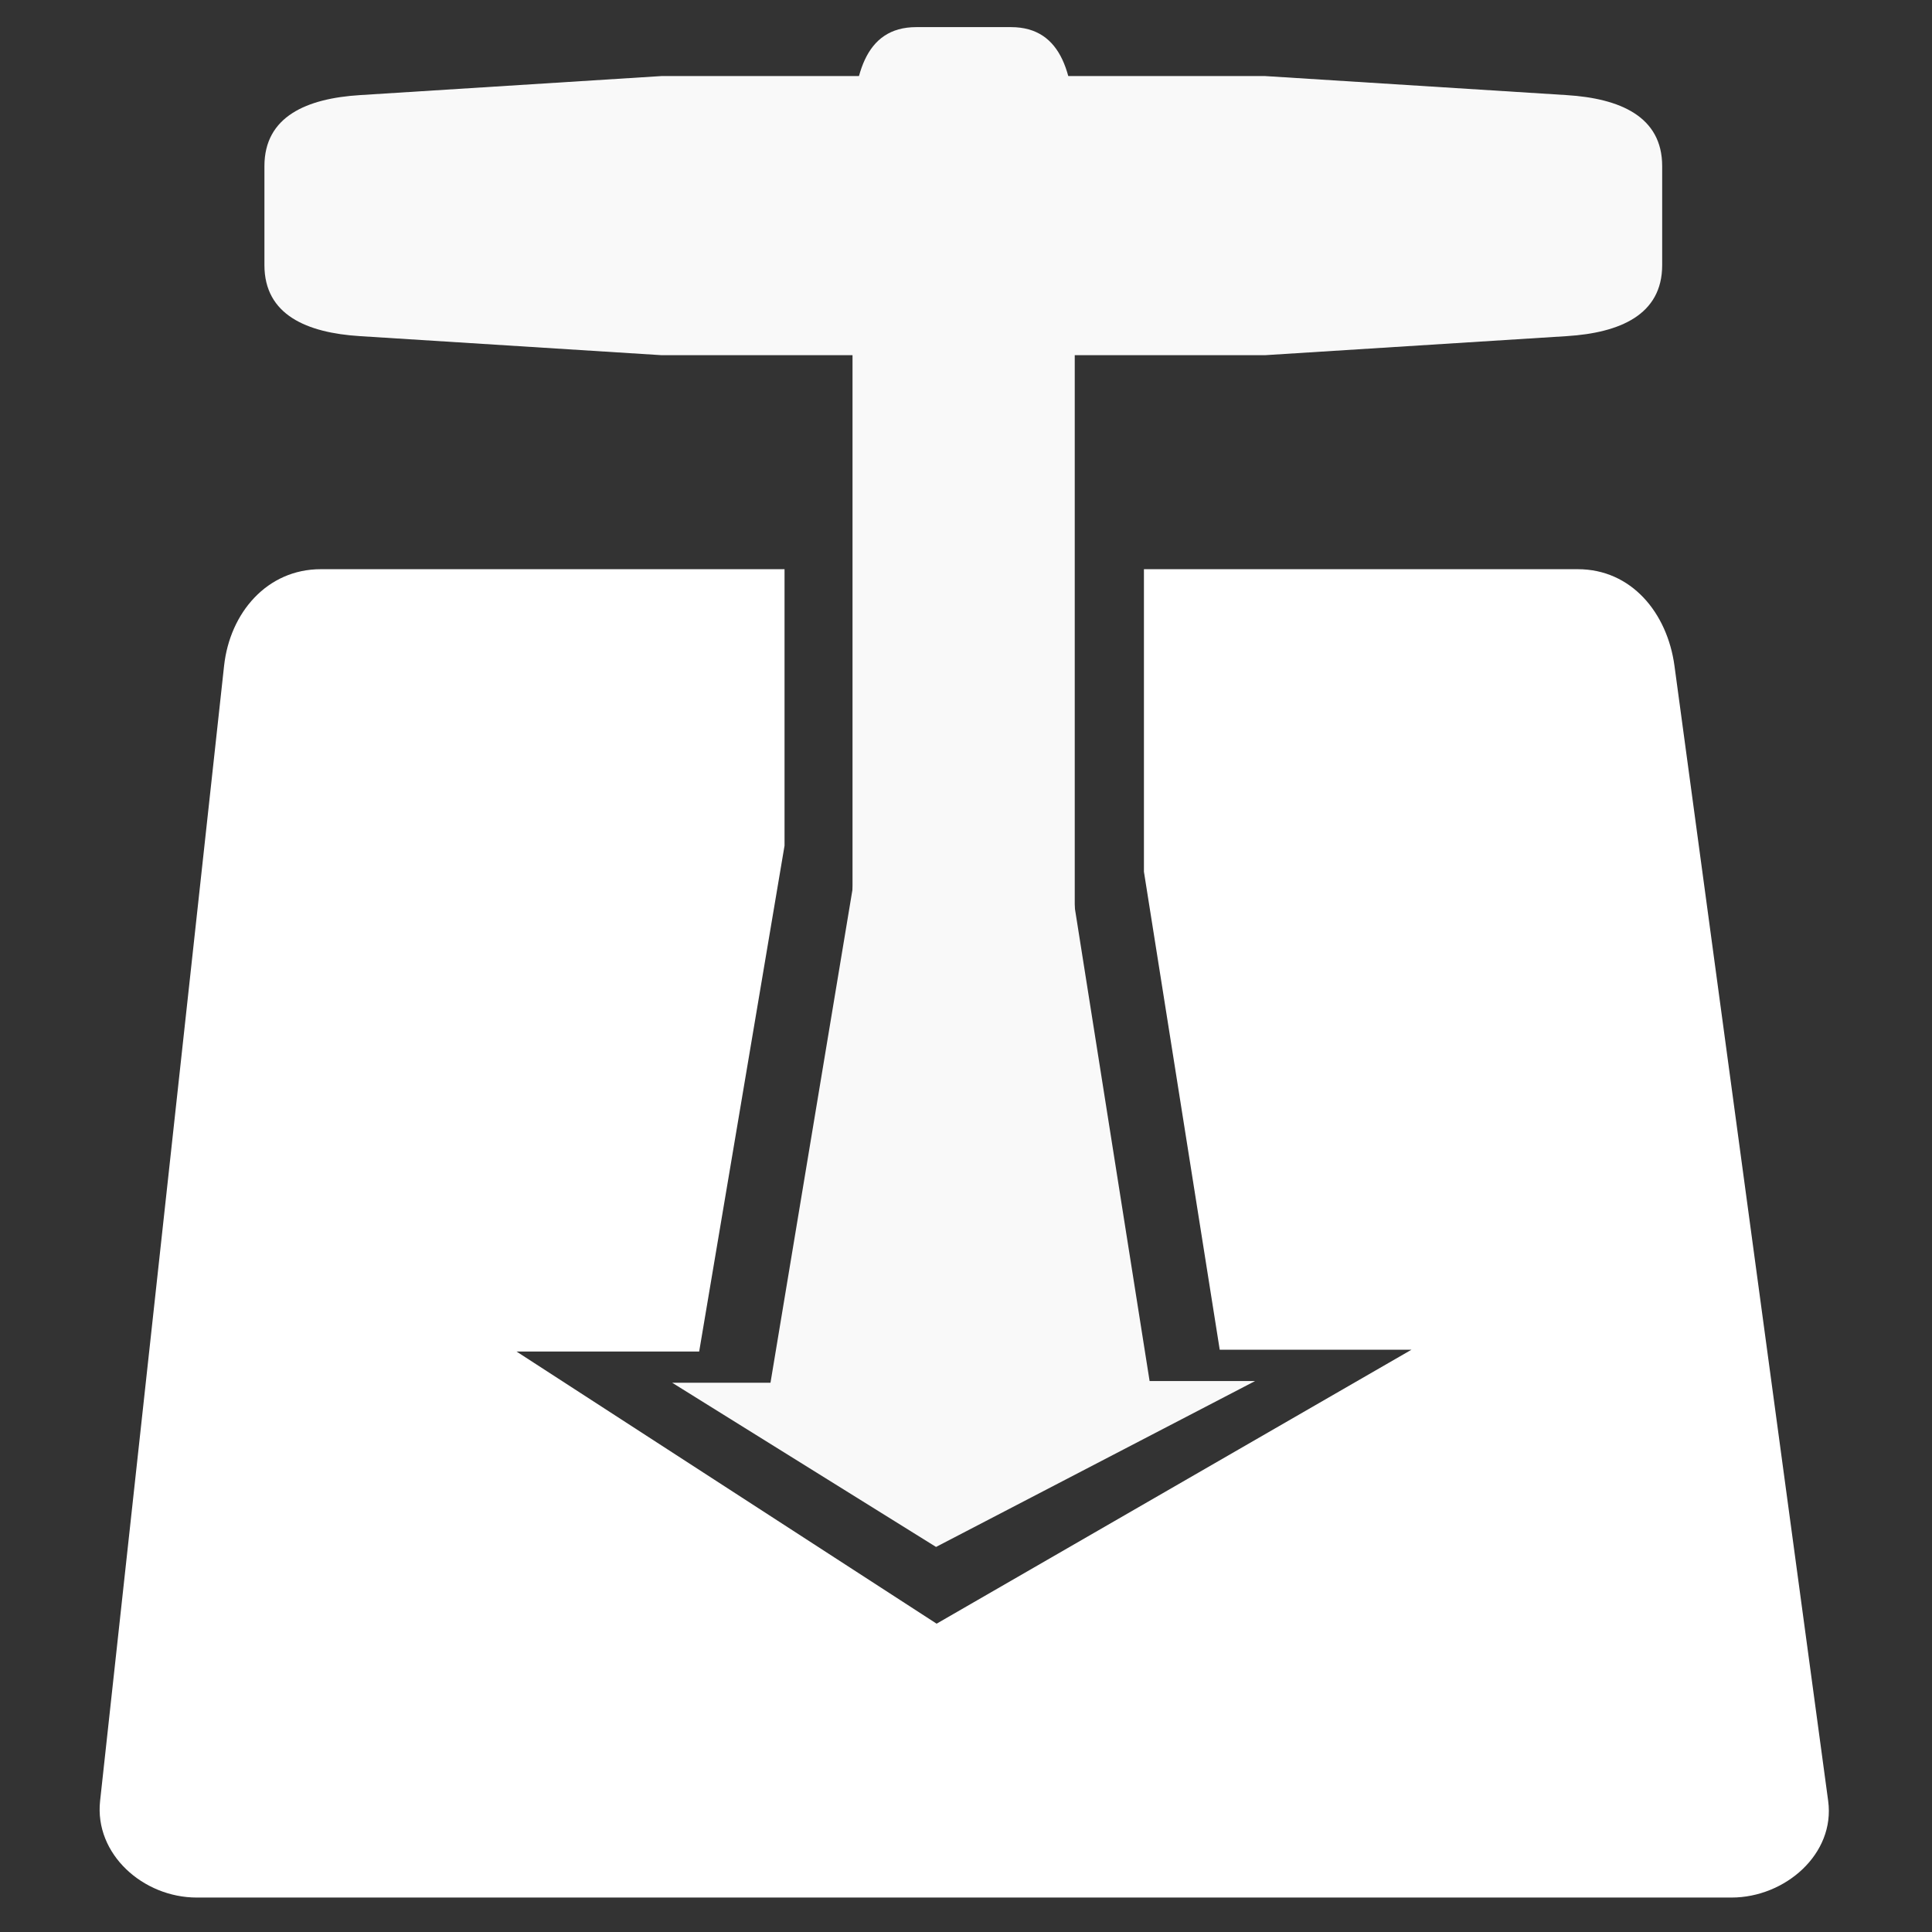 <?xml version="1.0" encoding="UTF-8" standalone="no"?>
<!-- Created with Inkscape (http://www.inkscape.org/) -->

<svg
   xmlns:dc="http://purl.org/dc/elements/1.1/"
   xmlns:cc="http://creativecommons.org/ns#"
   xmlns:rdf="http://www.w3.org/1999/02/22-rdf-syntax-ns#"
   xmlns:svg="http://www.w3.org/2000/svg"
   xmlns="http://www.w3.org/2000/svg"
   xmlns:sodipodi="http://sodipodi.sourceforge.net/DTD/sodipodi-0.dtd"
   xmlns:inkscape="http://www.inkscape.org/namespaces/inkscape"
   width="135.467mm"
   height="135.467mm"
   viewBox="0 0 135.467 135.467"
   version="1.1"
   id="svg8"
   inkscape:version="0.92.3 (unknown)"
   sodipodi:docname="transmission-tray-icon.svg">
  <rect x="0" y="0" width="135.467" height="135.467" fill="#333333" stroke="none"/>
  <defs
     id="defs2" />
  <sodipodi:namedview
     id="base"
     pagecolor="#ffffff"
     bordercolor="#666666"
     borderopacity="1.0"
     inkscape:pageopacity="0.0"
     inkscape:pageshadow="2"
     inkscape:zoom="0.49497475"
     inkscape:cx="601.20863"
     inkscape:cy="321.7412"
     inkscape:document-units="mm"
     inkscape:current-layer="g899"
     showgrid="false"
     inkscape:window-width="1600"
     inkscape:window-height="841"
     inkscape:window-x="0"
     inkscape:window-y="25"
     inkscape:window-maximized="1"
     fit-margin-top="0"
     fit-margin-left="0"
     fit-margin-right="0"
     fit-margin-bottom="0"
     inkscape:pagecheckerboard="true"
     inkscape:snap-global="true" />
  <g
     inkscape:label="Background"
     inkscape:groupmode="layer"
     id="layer1"
     transform="translate(0,-161.533)" />
  <g
     inkscape:groupmode="layer"
     id="layer4"
     inkscape:label="Foreground">
    <g
       id="g950"
       transform="matrix(0.677,0,0,0.677,-304.051,38.47)"
       clip-path="none"
       style="fill:#f9f9f9;stroke:none">
      <path
         style="opacity:1;fill:#ffffff;fill-opacity:1;stroke:none;stroke-width:2.56;stroke-linecap:round;stroke-linejoin:round;stroke-miterlimit:4;stroke-dasharray:none;stroke-opacity:1"
         d="M 85.541 150.699 C 71.358 150.699 61.481 162.202 59.941 176.301 L 27.1 476.961 C 25.56 491.06 38.517 502.561 52.699 502.561 L 459.244 502.561 C 473.427 502.561 486.747 491.015 484.844 476.961 L 444.133 176.301 C 442.23 162.246 432.714 150.699 418.531 150.699 L 303.6 150.699 L 303.6 230.834 L 323.676 357.445 L 374.477 357.445 L 248.684 430.018 L 137.404 357.928 L 185.787 357.928 L 208.4 223.926 L 208.4 150.699 L 85.541 150.699 z "
         transform="matrix(0.391,0,0,0.391,448.886,-56.795)"
         id="rect934" />
      <path
         sodipodi:nodetypes="scccsssscccssss"
         inkscape:connector-curvature="0"
         id="rect912"
         d="m 486.373,-46.973 31.256,-1.974 h 31.256 31.256 l 31.256,1.974 c 5.456,0.345 9.871,2.186 9.871,7.353 v 10.255 c 0,5.167 -4.415,7.009 -9.871,7.353 l -31.256,1.974 h -31.256 -31.256 l -31.256,-1.974 c -5.456,-0.345 -9.871,-2.186 -9.871,-7.353 v -10.255 c 0,-5.167 4.415,-7.009 9.871,-7.353 z"
         style="opacity:1;fill:#f9f9f9;fill-opacity:1;stroke:none;stroke-width:0.96;stroke-linecap:round;stroke-linejoin:round;stroke-miterlimit:4;stroke-dasharray:none;stroke-opacity:1" />
      <g
         id="g893">
        <g
           id="g899"
           transform="matrix(0.787,0,0,0.933,-29.785,-3.327)">
          <g
             id="g903"
             transform="translate(5.3116435e-7,10.888)">
            <path
               style="fill:#f9f9f9;fill-opacity:1;stroke:none;stroke-width:0.265px;stroke-linecap:butt;stroke-linejoin:miter;stroke-opacity:1"
               d="M 720.78,30.122 709.912,85.268 h -12.942 l 34.729,18.228 41.992,-18.417 H 759.803 L 749.502,30.122 Z"
               id="path918-5"
               inkscape:connector-curvature="0"
               sodipodi:nodetypes="cccccccc" />
            <path
               style="opacity:1;fill:#f9f9f9;fill-opacity:1;stroke:none;stroke-width:1.233;stroke-linecap:round;stroke-linejoin:round;stroke-miterlimit:4;stroke-dasharray:none;stroke-opacity:1"
               d="m 729.095,-65.216 h 12.469 c 6.847,0 8.388,5.512 8.388,12.359 V 55.092 c 0,6.847 -1.541,12.359 -8.388,12.359 h -12.469 c -6.847,0 -8.388,-5.512 -8.388,-12.359 V -52.857 c 0,-6.847 1.541,-12.359 8.388,-12.359 z"
               id="rect916-5"
               inkscape:connector-curvature="0"
               sodipodi:nodetypes="sssssssss" />
          </g>
        </g>
      </g>
    </g>
  </g>
</svg>
